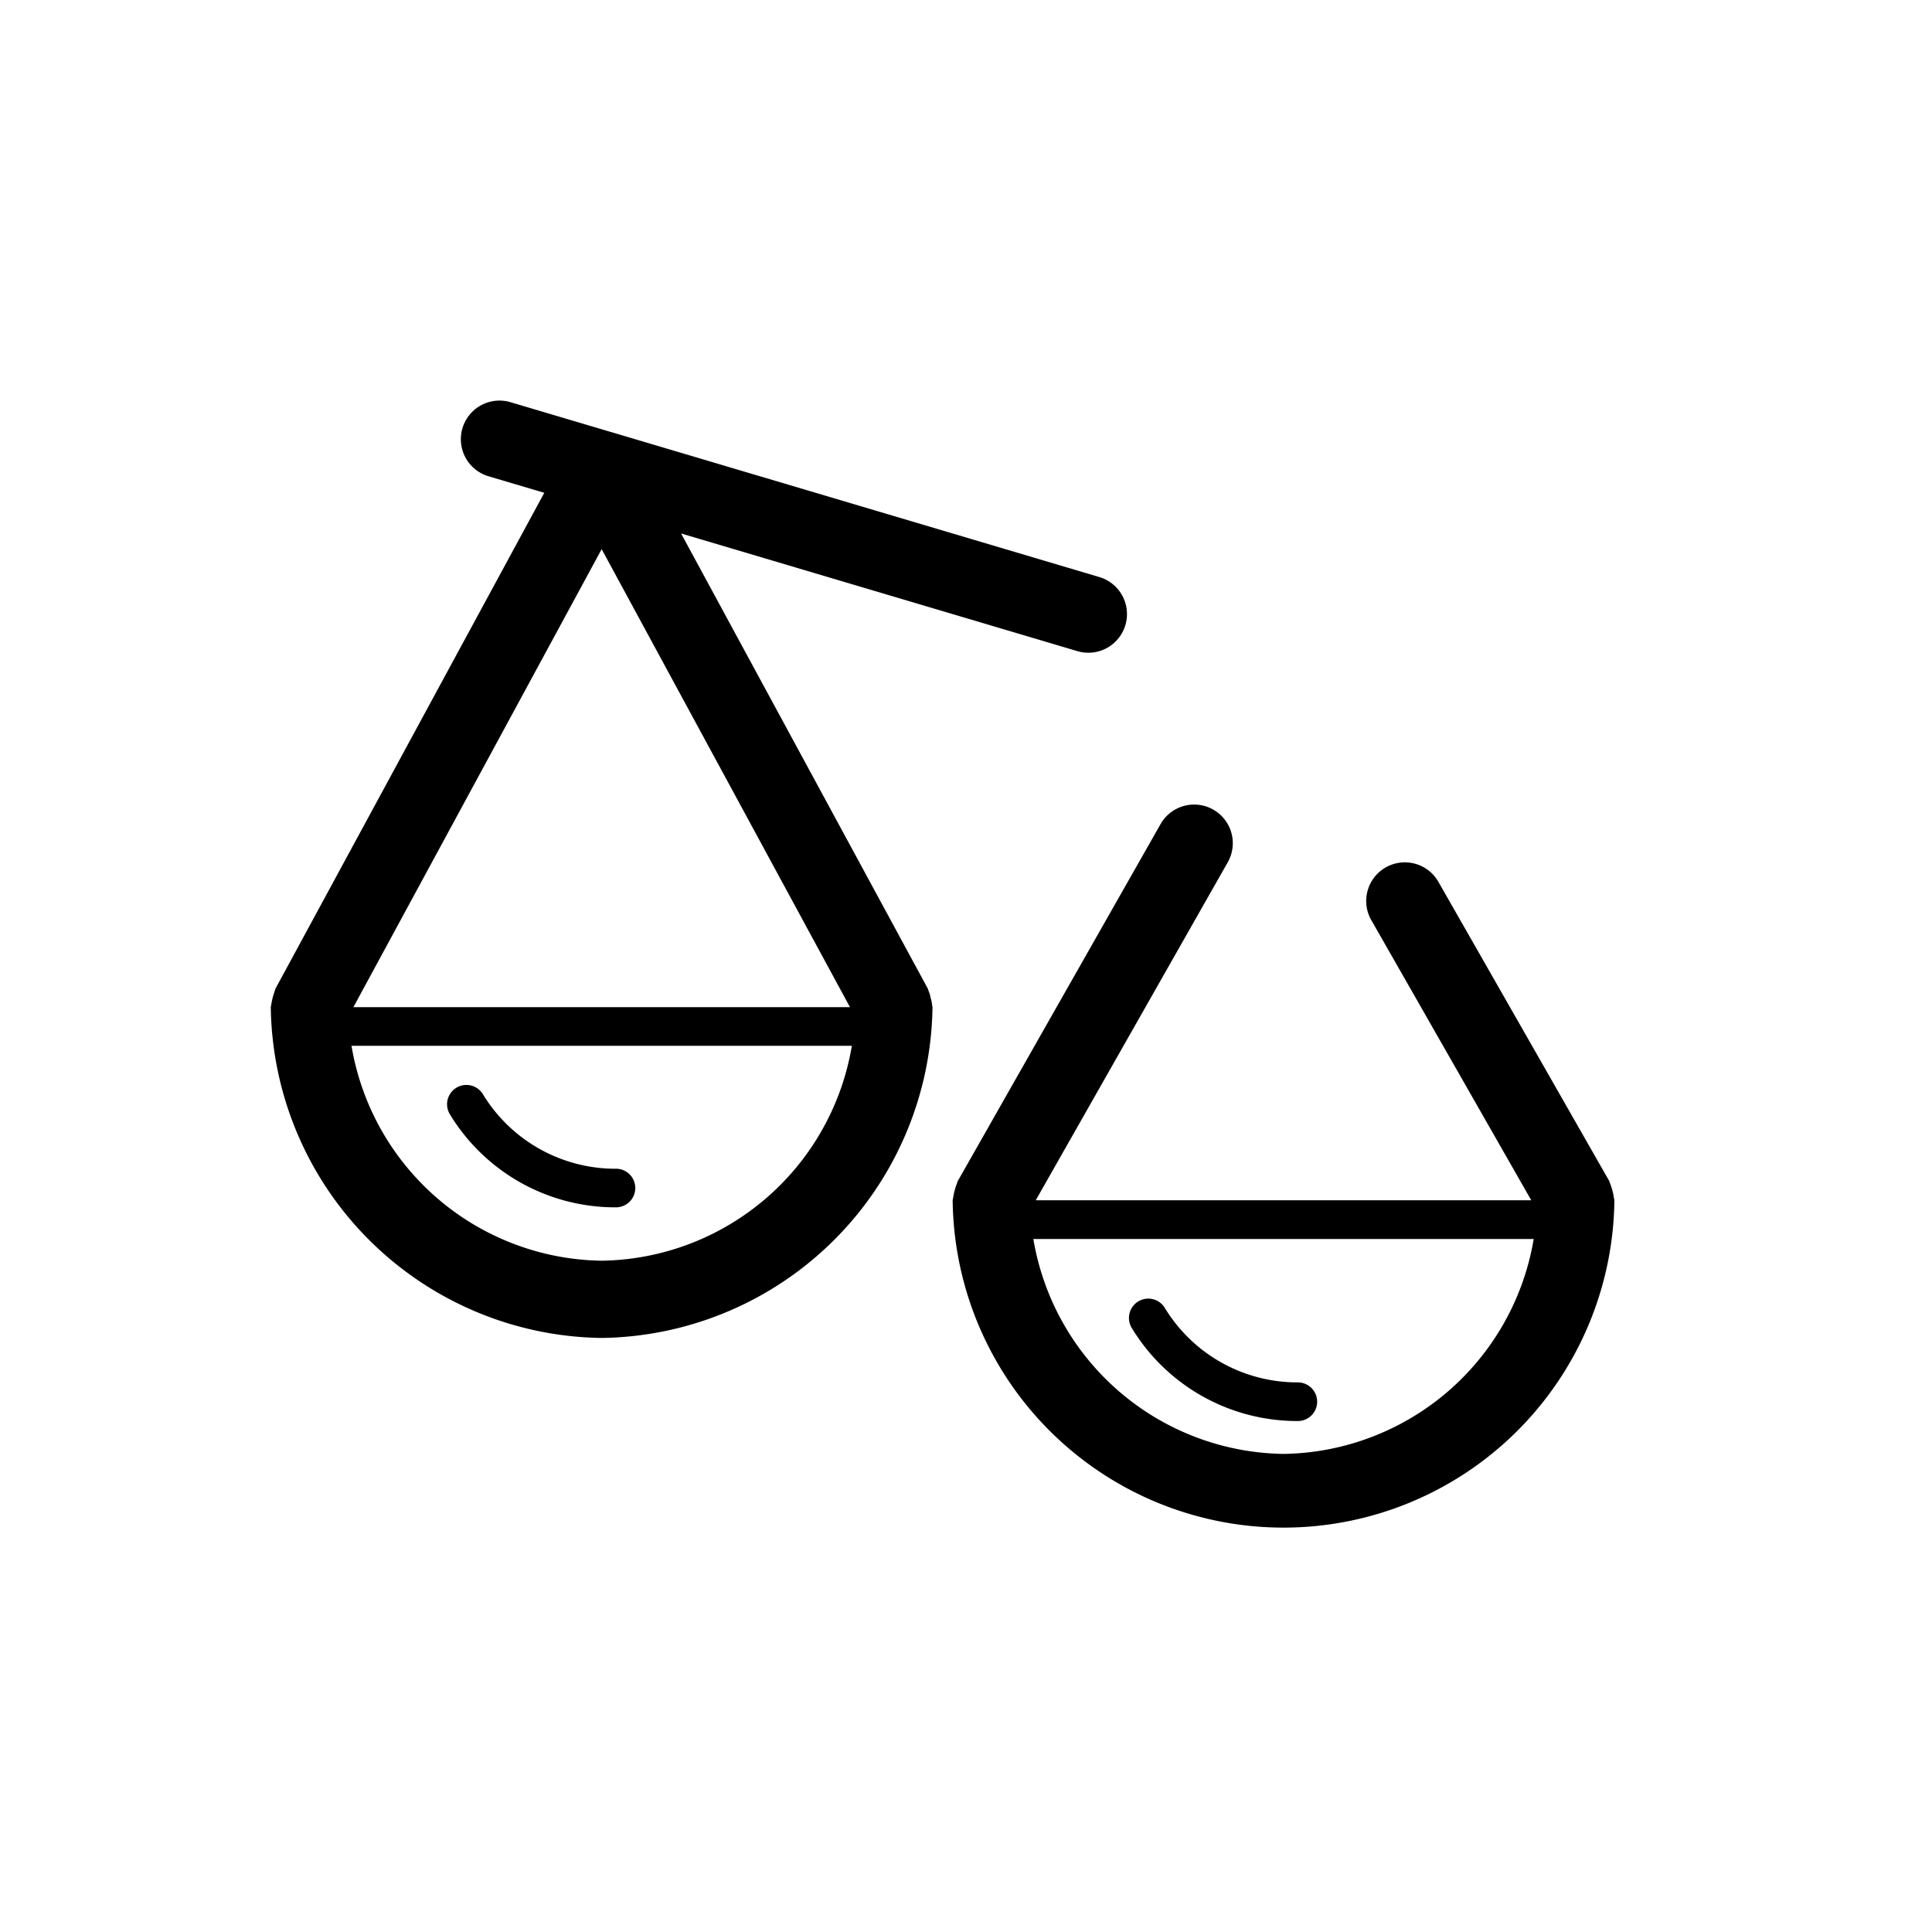 <svg viewBox="0 0 50 49.999" xmlns="http://www.w3.org/2000/svg"><path d="m24.086 25.824a.983.983 0 0 0 -.059-.191c-.007-.014-.006-.03-.014-.045l-6.387-11.782 10.238 3.04a1.0 1 0 1 0 .569-1.917l-12.545-3.726c-.027-.008-.052-.018-.079-.023l-2.58-.766a1.0 1 0 1 0 -.569 1.917l1.426.423-6.957 12.833c-.008.014-.007.03-.014.045a2.018 2.018 0 0 0 -.098.386c-.001.016-.009.03-.009.046a8.677 8.677 0 0 0 8.562 8.562 8.677 8.677 0 0 0 8.563-8.562c0-.016-.009-.03-.009-.046a.98.98 0 0 0 -.039-.194zm-2.089.241h-12.851l6.425-11.853zm-6.426 6.562a6.662 6.662 0 0 1 -6.474-5.562h12.949a6.662 6.662 0 0 1 -6.475 5.562z"/><path d="m15.941 30.247a4.015 4.015 0 0 1 -3.444-1.93.5.5 0 0 0 -.853.523 5.01 5.01 0 0 0 4.297 2.406.5.5 0 0 0 0-1z"/><path d="m41.769 31.007a1.658 1.658 0 0 0 -.102-.384c-.009-.018-.008-.037-.018-.055l-4.412-7.726a1.0 1 0 1 0 -1.736.992l4.128 7.229h-12.824l4.969-8.747a1 1 0 0 0 -1.739-.988l-5.25 9.241c-.01.017-.009.037-.018.055a1.694 1.694 0 0 0 -.101.384c-.001.02-.011.036-.011.056a8.563 8.563 0 0 0 17.125 0c-0-.02-.01-.037-.012-.057zm-8.551 6.62a6.662 6.662 0 0 1 -6.475-5.562h12.949a6.662 6.662 0 0 1 -6.474 5.562z"/><path d="m33.588 35.776a4.016 4.016 0 0 1 -3.444-1.929.5.5 0 0 0 -.853.523 5.01 5.01 0 0 0 4.297 2.406.5.5 0 0 0 0-1z"/></svg>